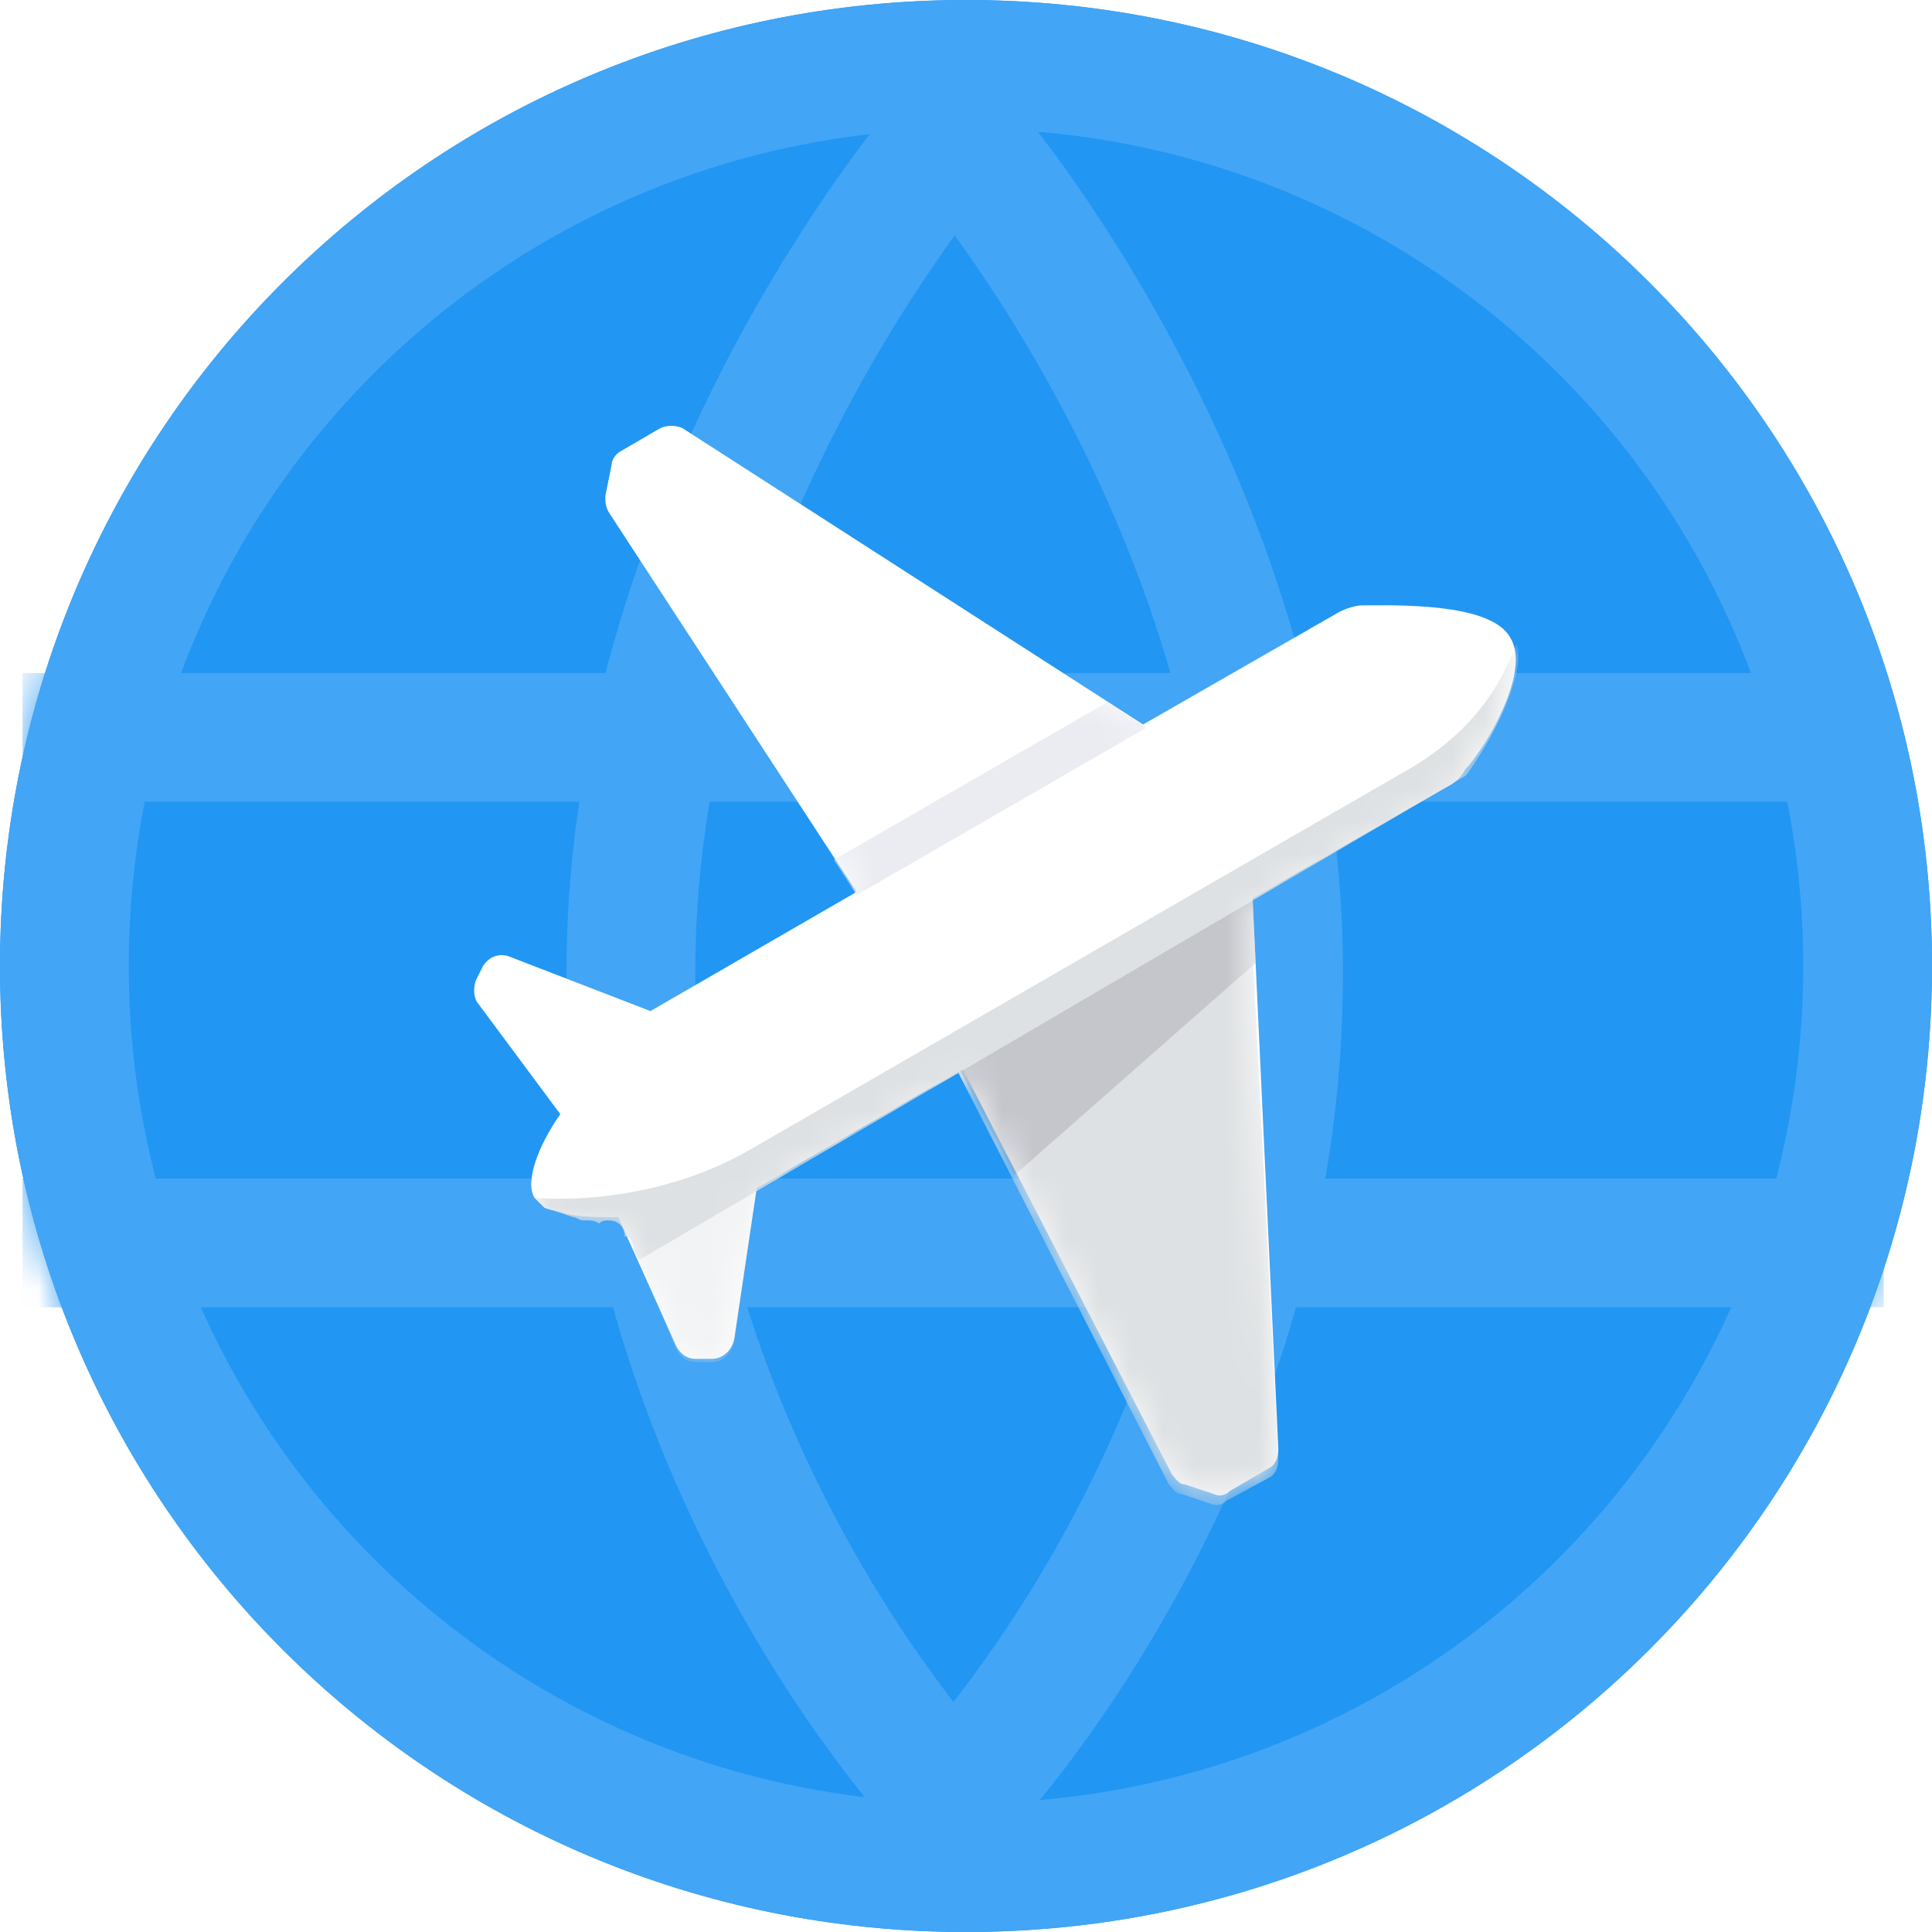 <?xml version="1.0" encoding="utf-8"?>
<!-- Generator: Adobe Illustrator 24.1.1, SVG Export Plug-In . SVG Version: 6.00 Build 0)  -->
<svg version="1.1" id="Слой_1" xmlns="http://www.w3.org/2000/svg" xmlns:xlink="http://www.w3.org/1999/xlink" x="0px" y="0px"
	 viewBox="0 0 60 60" style="enable-background:new 0 0 60 60;" xml:space="preserve">
<style type="text/css">
	.st0{fill-rule:evenodd;clip-rule:evenodd;fill-opacity:1.000000e-02;}
	.st1{fill-rule:evenodd;clip-rule:evenodd;fill:#2196F3;}
	.st2{fill:none;stroke:#42A5F5;stroke-width:4;}
	.st3{fill-rule:evenodd;clip-rule:evenodd;fill:#FFFFFF;filter:url(#Adobe_OpacityMaskFilter);}
	.st4{mask:url(#mask0_1_);}
	.st5{fill:none;stroke:#42A5F5;stroke-width:4;stroke-linecap:square;}
	.st6{fill:none;stroke:#42A5F5;stroke-width:4;stroke-linecap:round;stroke-linejoin:round;}
	.st7{fill-rule:evenodd;clip-rule:evenodd;fill:#FFFFFF;}
	.st8{fill-rule:evenodd;clip-rule:evenodd;fill:#FFFFFF;filter:url(#Adobe_OpacityMaskFilter_1_);}
	.st9{mask:url(#mask0_2_);}
	.st10{fill:#EBECF2;}
	.st11{fill-rule:evenodd;clip-rule:evenodd;fill:#DEE1E3;}
	.st12{opacity:0.4;fill-rule:evenodd;clip-rule:evenodd;fill:#DEE1E3;enable-background:new    ;}
	.st13{fill-rule:evenodd;clip-rule:evenodd;fill:#C5C6CC;}
</style>
<g>
	<path class="st0" d="M30,60c12.2,0,22-9.8,22-22s-9.8-22-22-22S8,25.8,8,38S17.8,60,30,60z"/>
</g>
<g>
	<path class="st1" d="M30,60c16.6,0,30-13.4,30-30S46.6,0,30,0S0,13.4,0,30S13.4,60,30,60z"/>
	<path class="st2" d="M58,30c0,15.5-12.5,28-28,28S2,45.5,2,30S14.5,2,30,2S58,14.5,58,30z"/>
</g>
<defs>
	<filter id="Adobe_OpacityMaskFilter" filterUnits="userSpaceOnUse" x="0.7" y="2.5" width="57.8" height="55">
		<feColorMatrix  type="matrix" values="1 0 0 0 0  0 1 0 0 0  0 0 1 0 0  0 0 0 1 0"/>
	</filter>
</defs>
<mask maskUnits="userSpaceOnUse" x="0.7" y="2.5" width="57.8" height="55" id="mask0_1_">
	<path class="st3" d="M30,60c16.6,0,30-13.4,30-30S46.6,0,30,0S0,13.4,0,30S13.4,60,30,60z"/>
</mask>
<g class="st4">
	<path class="st5" d="M2.7,22.9h53.8"/>
	<path class="st5" d="M2.7,38.6h53.8"/>
	<path class="st6" d="M29.3,4.5c0,0-10,11.6-9.7,26.3c0.2,14.7,9.7,24.8,9.7,24.8"/>
	<path class="st6" d="M30,4.5c0,0,10,11.6,9.7,26.3C39.5,45.4,30,55.5,30,55.5"/>
</g>
<path class="st7" d="M46.9,19.8c-0.6-1.1-3.6-1-4.6-1c-0.2,0-0.5,0.1-0.7,0.2l-6.1,3.5l-14.3-9.2c-0.2-0.1-0.5-0.1-0.7,0L19.3,14
	c-0.2,0.1-0.3,0.3-0.3,0.4l-0.2,1c0,0.2,0,0.3,0.1,0.5l7.7,11.8l-6.4,3.7l-4.4-1.7c-0.3-0.1-0.6,0-0.8,0.3l-0.2,0.4
	c-0.1,0.2-0.1,0.5,0,0.7l2.6,3.5c-0.7,1-1.1,2.1-0.8,2.6c0.1,0.1,0.2,0.2,0.3,0.3c0.2,0.1,0.5,0.1,0.7,0.2c0.5,0.1,1,0.1,1.6,0.1
	l1.8,4c0.1,0.2,0.3,0.4,0.6,0.4l0.5,0c0.3,0,0.6-0.2,0.7-0.6l0.7-4.7l6.4-3.7l6.5,12.6c0.1,0.1,0.2,0.3,0.4,0.3l0.9,0.3
	c0.2,0.1,0.4,0,0.5-0.1l1.2-0.7c0.2-0.1,0.3-0.3,0.3-0.6l-0.8-17.1l6.1-3.5c0.2-0.1,0.4-0.3,0.5-0.5C46,23.4,47.6,20.9,46.9,19.8z"
	/>
<defs>
	<filter id="Adobe_OpacityMaskFilter_1_" filterUnits="userSpaceOnUse" x="16.6" y="20" width="30.6" height="26.7">
		<feColorMatrix  type="matrix" values="1 0 0 0 0  0 1 0 0 0  0 0 1 0 0  0 0 0 1 0"/>
	</filter>
</defs>
<mask maskUnits="userSpaceOnUse" x="16.6" y="20" width="30.6" height="26.7" id="mask0_2_">
	<path class="st8" d="M41.7,19c0.2-0.1,0.4-0.2,0.7-0.2c1-0.1,4-0.1,4.6,1c0.6,1.1-0.9,3.6-1.5,4.5c-0.1,0.2-0.3,0.3-0.5,0.5
		l-6.1,3.5l0.8,17.1c0,0.2-0.1,0.5-0.3,0.6l-1.2,0.7c-0.2,0.1-0.4,0.1-0.5,0.1l-0.9-0.3c-0.2-0.1-0.3-0.2-0.4-0.3l-6.5-12.6
		l-6.4,3.7l-0.7,4.7c0,0.3-0.3,0.6-0.7,0.6l-0.5,0c-0.3,0-0.5-0.2-0.6-0.4l-1.8-4c-1.2,0-2.4-0.1-2.7-0.6c-0.3-0.5,0.2-1.6,0.8-2.6
		l-2.6-3.5c-0.1-0.2-0.2-0.5,0-0.7L15,30c0.2-0.3,0.5-0.4,0.8-0.3l4.4,1.7l6.4-3.7l-7.7-11.8c-0.1-0.1-0.1-0.3-0.1-0.5l0.2-1
		c0-0.2,0.2-0.4,0.3-0.4l1.3-0.7c0.2-0.1,0.5-0.1,0.7,0l14.3,9.2L41.7,19z"/>
</mask>
<g class="st9">
	<polygon class="st10" points="34.4,21.8 35.6,22.6 26.6,27.8 25.9,26.7 	"/>
	<path class="st11" d="M39.4,45.9c0.2-0.1,0.3-0.3,0.3-0.6l-0.9-17.7L29.6,33l6.7,13.1c0.1,0.1,0.2,0.3,0.4,0.3l0.9,0.3
		c0.2,0.1,0.4,0,0.5-0.1L39.4,45.9z"/>
	<path class="st12" d="M19.3,37.8L19.3,37.8l1.7,4.1c0.1,0.2,0.3,0.4,0.6,0.4l0.5,0c0.3,0,0.6-0.2,0.7-0.6l0.7-4.9l-0.5,0.3
		c-0.1,0.1-0.3,0.1-0.5,0.2C22.1,37.4,20.7,37.7,19.3,37.8z"/>
	<path class="st13" d="M29.8,33.2l9.1-5.3l0.1,2l-7.5,6.6L29.8,33.2z"/>
	<path class="st11" d="M47.1,20c-0.3,0.7-0.9,2.4-3.2,3.8L23.3,35.7c-2.6,1.5-5.4,1.6-6.7,1.5c0,0,0,0,0,0c0.1,0.1,0.2,0.2,0.3,0.3
		c0.3,0.1,0.6,0.2,0.9,0.3c0.1,0,0.2,0.1,0.3,0.1c0,0,0.1,0,0.1,0c0,0,0,0,0,0c0,0,0,0,0,0c0.1,0,0.3,0,0.4,0.1
		c0.1-0.1,0.2-0.1,0.3-0.1c0.3,0,0.5,0.2,0.5,0.5c0,0,0,0,0.1,0c0.1,0.1,0.2,0.3,0.2,0.5c0.1,0.1,0.1,0.2,0.1,0.2c0.1,0,0.1,0,0.1,0
		l25.6-15C45.5,24.2,47.5,21.3,47.1,20z"/>
</g>
</svg>
